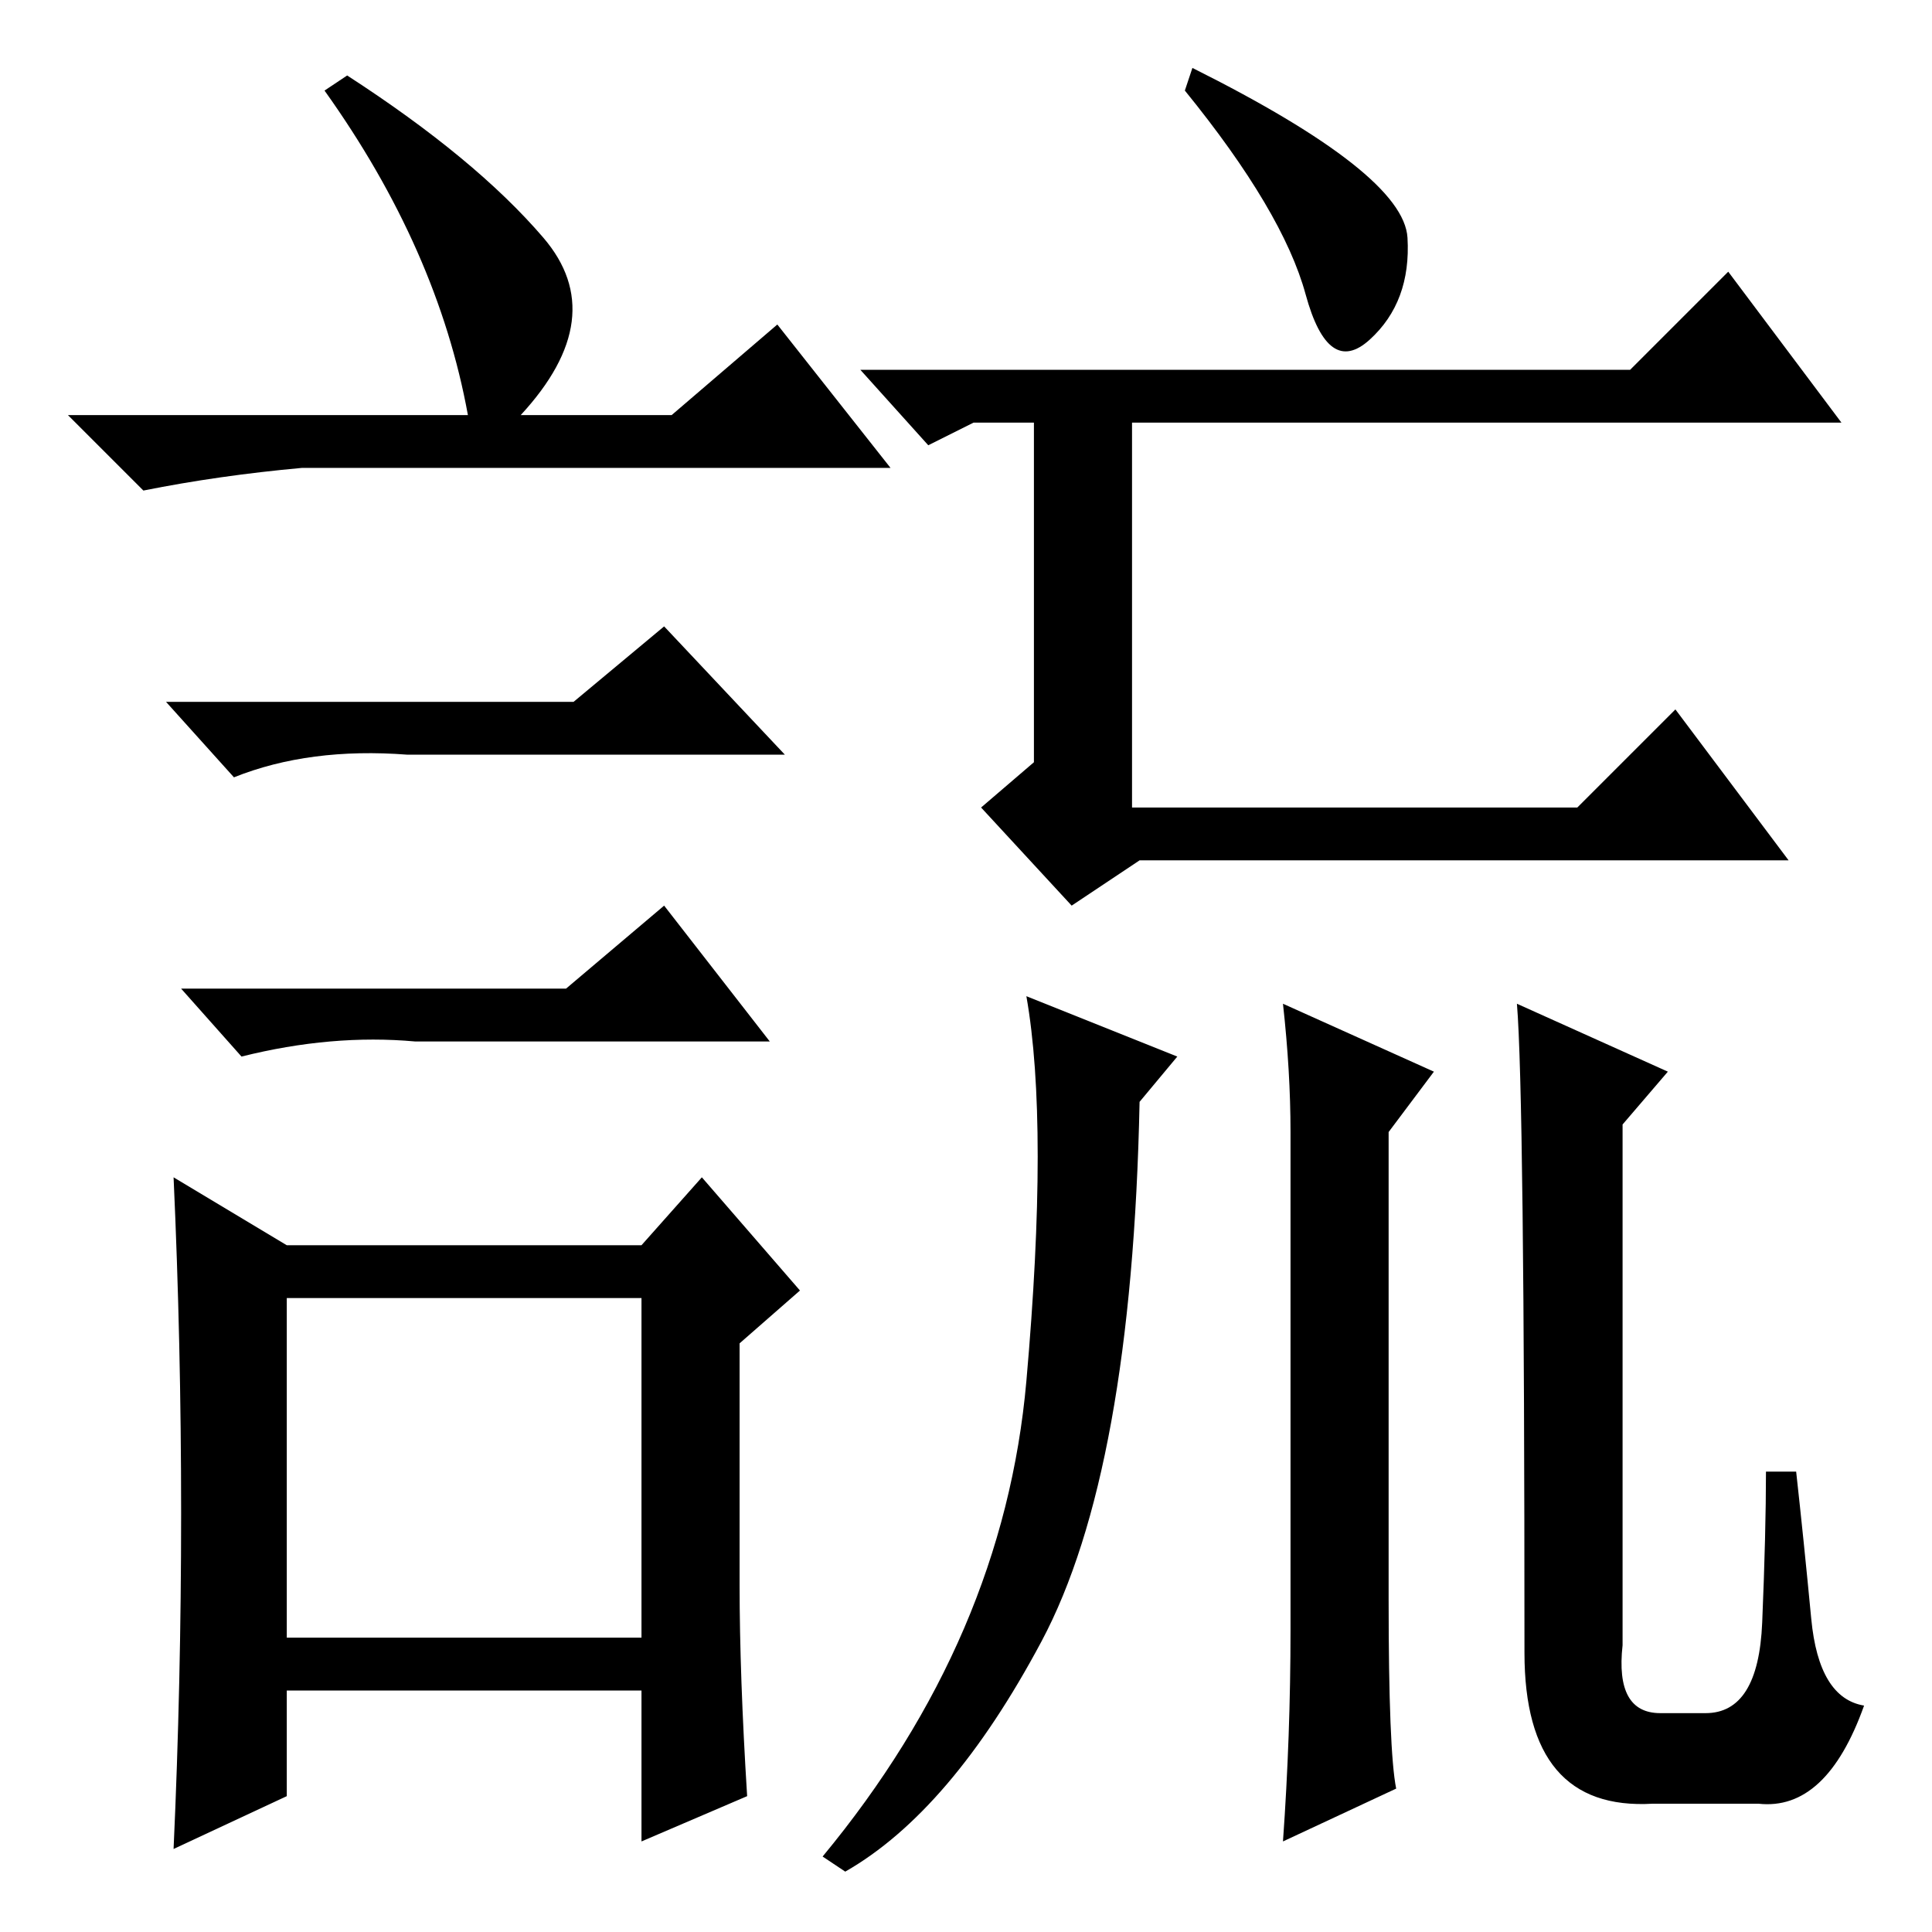 <?xml version="1.0" standalone="no"?>
<!DOCTYPE svg PUBLIC "-//W3C//DTD SVG 1.1//EN" "http://www.w3.org/Graphics/SVG/1.1/DTD/svg11.dtd" >
<svg xmlns="http://www.w3.org/2000/svg" xmlns:xlink="http://www.w3.org/1999/xlink" version="1.1" viewBox="0 -36 256 256">
  <g transform="matrix(1 0 0 -1 0 220)">
   <path fill="currentColor"
d="M46 246q17 -11 26 -21.5t-3 -23.5h20l14 12l15 -19h-78q-11 -1 -21 -3l-10 10h53q-4 22 -19 43zM38 39h47v45h-47v-45zM76 163l12 10l16 -17h-50q-13 1 -23 -3l-9 10h54zM75 125l13 11l14 -18h-47q-11 1 -23 -2l-8 9h51zM98 46q0 -12 1 -28l-14 -6v20h-47v-14l-15 -7
q1 22 1 44.5t-1 44.5l15 -9h47l8 9l13 -15l-8 -7v-32zM186 207h30l13 13l15 -20h-94v-51h59l13 13l15 -20h-86l-9 -6l-12 13l7 6v45h-8l-6 -3l-9 10h72zM158 247q28 -14 28.5 -22.5t-5 -13.5t-8.5 6t-16 27zM171 40v66q0 8 -1 17l20 -9l-6 -8v-62q0 -20 1 -25l-15 -7
q1 14 1 28zM136 73q3 34 0 51l20 -8l-5 -6q-1 -49 -13 -71.5t-26 -30.5l-3 2q24 29 27 63zM201 123l20 -9l-6 -7v-69q-1 -9 5 -9h6q7 0 7.5 12t0.5 20h4q1 -9 2 -19.5t7 -11.5q-5 -14 -14 -13h-14q-17 -1 -17 20q0 74 -1 86z" />
  </g>

</svg>
